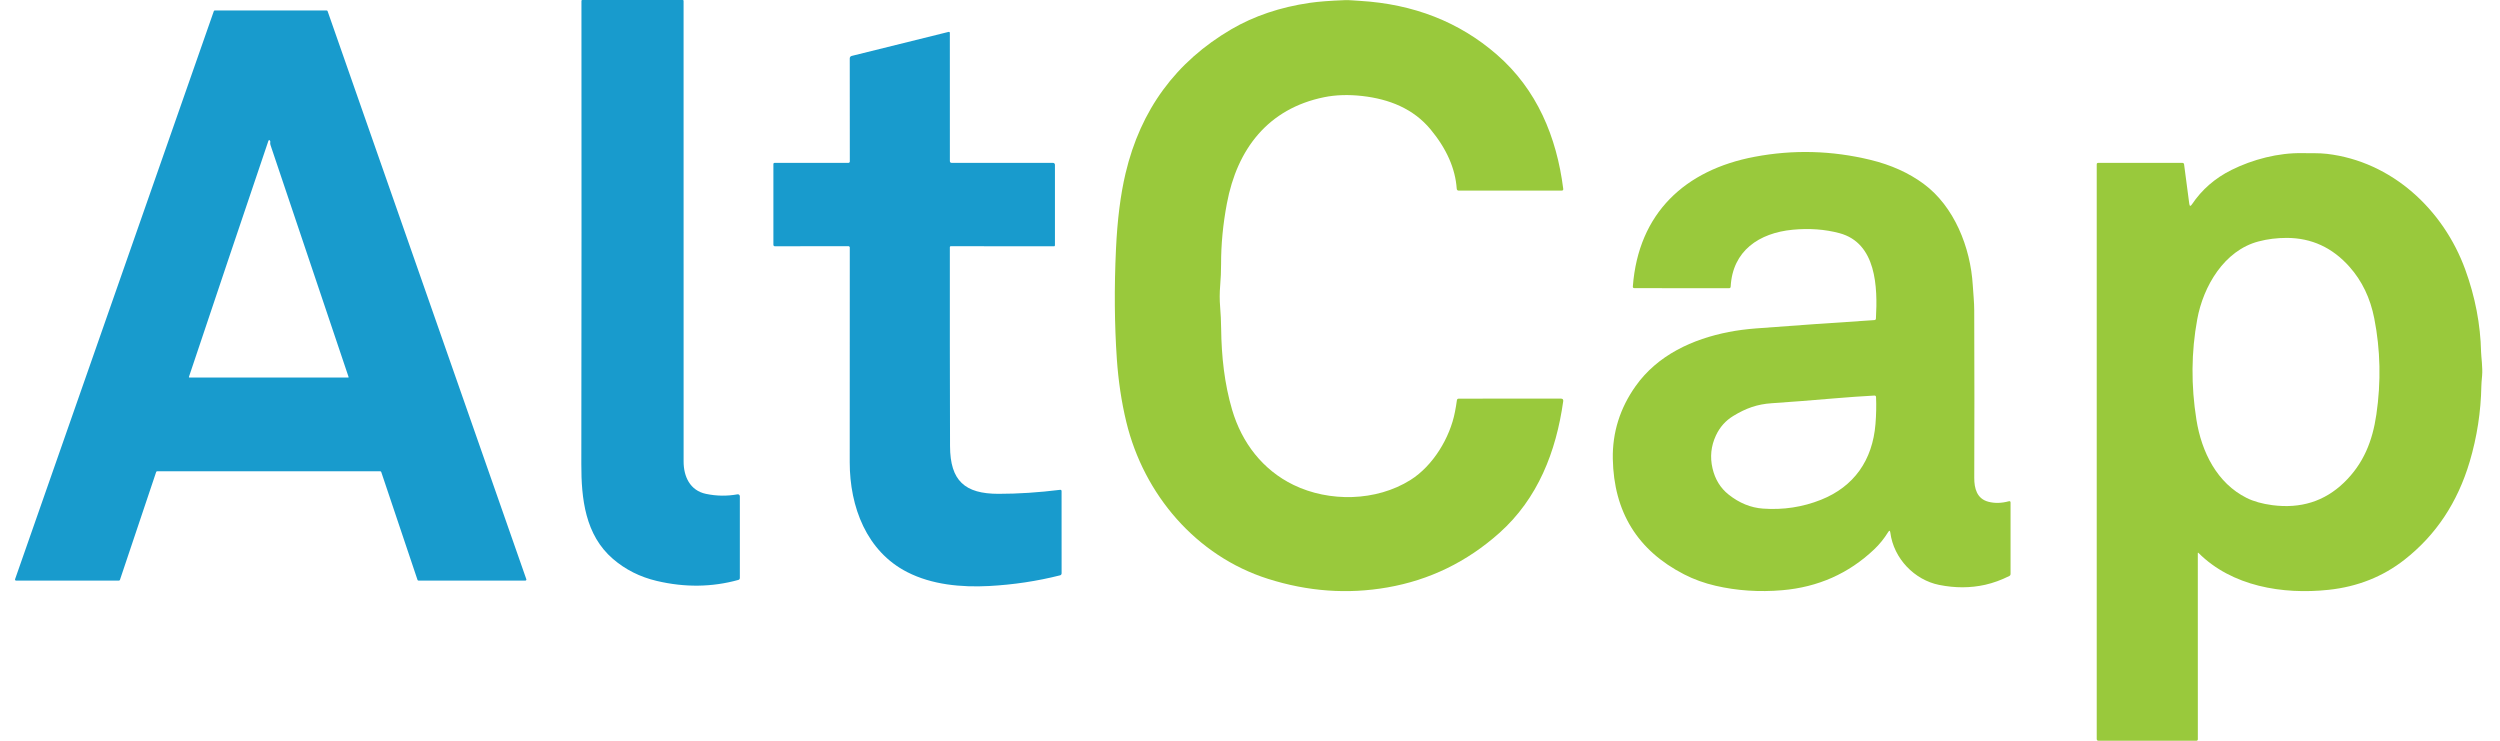 <svg width="81" height="24" viewBox="0 0 81 24" fill="none"
  xmlns="http://www.w3.org/2000/svg">
  <path d="M22.876 16.002C23.217 16.073 23.557 16.078 23.896 16.016C23.905 16.015 23.915 16.015 23.924 16.017C23.933 16.02 23.941 16.024 23.948 16.03C23.955 16.036 23.961 16.043 23.965 16.052C23.969 16.06 23.971 16.069 23.971 16.078V18.725C23.971 18.759 23.954 18.781 23.921 18.79C23.068 19.026 22.189 19.037 21.282 18.823C20.738 18.695 20.263 18.456 19.86 18.109C18.959 17.333 18.833 16.158 18.835 15.039C18.842 10.023 18.843 5.019 18.839 0.024C18.839 0.018 18.842 0.012 18.846 0.007C18.851 0.003 18.857 0 18.863 0H22.125C22.131 0 22.137 0.002 22.141 0.007C22.146 0.011 22.148 0.017 22.148 0.023C22.148 5.053 22.148 10.03 22.149 14.955C22.149 15.434 22.352 15.893 22.876 16.002Z" fill="#189BCD"/>
  <path d="M39.921 13.279C40.236 14.348 40.916 15.229 41.909 15.711C43.065 16.273 44.587 16.25 45.7 15.551C46.432 15.091 46.98 14.181 47.14 13.348C47.165 13.222 47.186 13.097 47.203 12.971C47.208 12.934 47.229 12.916 47.266 12.916L50.573 12.915C50.632 12.915 50.657 12.944 50.648 13.002C50.418 14.632 49.83 16.153 48.578 17.269C47.525 18.207 46.316 18.795 44.95 19.033C43.663 19.258 42.373 19.165 41.079 18.753C38.755 18.014 37.06 16.022 36.492 13.67C36.332 13.01 36.234 12.323 36.186 11.638C36.109 10.518 36.099 9.327 36.158 8.065C36.202 7.12 36.305 6.304 36.468 5.616C36.955 3.557 38.097 2.001 39.896 0.948C40.632 0.518 41.477 0.233 42.431 0.093C42.714 0.052 43.091 0.023 43.562 0.005C43.644 0.002 43.726 0.004 43.809 0.011C43.893 0.018 43.977 0.023 44.06 0.028C45.802 0.132 47.28 0.711 48.494 1.766C49.799 2.899 50.436 4.436 50.649 6.119C50.654 6.156 50.637 6.175 50.599 6.175L47.266 6.176C47.224 6.176 47.201 6.155 47.198 6.113C47.152 5.458 46.869 4.818 46.351 4.193C45.789 3.516 45.006 3.21 44.142 3.111C43.692 3.06 43.277 3.073 42.899 3.15C41.089 3.52 40.083 4.823 39.751 6.594C39.624 7.266 39.562 7.921 39.563 8.558C39.563 8.792 39.553 9.022 39.534 9.249C39.514 9.486 39.513 9.721 39.533 9.954C39.551 10.169 39.562 10.399 39.565 10.643C39.576 11.547 39.671 12.43 39.921 13.279Z" fill="#99C93C"/>
  <path d="M12.321 15.27H5.091C5.084 15.27 5.077 15.272 5.071 15.276C5.066 15.28 5.062 15.286 5.06 15.292L3.886 18.788C3.884 18.794 3.88 18.8 3.874 18.804C3.868 18.808 3.862 18.811 3.855 18.811H0.519C0.514 18.811 0.509 18.809 0.504 18.807C0.499 18.805 0.495 18.801 0.492 18.797C0.489 18.793 0.487 18.788 0.487 18.782C0.486 18.777 0.486 18.772 0.488 18.767L6.928 0.361C6.93 0.355 6.934 0.349 6.94 0.345C6.945 0.341 6.952 0.339 6.959 0.339H10.583C10.59 0.339 10.597 0.341 10.602 0.345C10.608 0.349 10.612 0.355 10.614 0.361L17.053 18.767C17.055 18.772 17.056 18.777 17.055 18.782C17.054 18.788 17.052 18.793 17.049 18.797C17.046 18.801 17.042 18.805 17.038 18.807C17.033 18.809 17.028 18.811 17.022 18.811H13.558C13.551 18.811 13.544 18.808 13.539 18.804C13.533 18.8 13.529 18.794 13.527 18.788L12.352 15.292C12.35 15.286 12.346 15.28 12.34 15.276C12.335 15.272 12.328 15.27 12.321 15.27ZM6.122 12.209C6.117 12.225 6.122 12.233 6.139 12.233H11.281C11.284 12.233 11.286 12.232 11.288 12.232C11.29 12.23 11.291 12.229 11.293 12.227C11.294 12.225 11.295 12.223 11.295 12.221C11.295 12.219 11.295 12.216 11.294 12.214L8.763 4.696C8.754 4.669 8.752 4.641 8.756 4.613C8.759 4.591 8.758 4.576 8.753 4.567C8.729 4.526 8.709 4.527 8.693 4.573C7.808 7.187 6.951 9.733 6.122 12.209Z" fill="#189BCD"/>
  <path d="M30.836 5.277H34.119C34.135 5.277 34.151 5.283 34.162 5.295C34.173 5.306 34.18 5.322 34.18 5.338V7.95C34.18 7.958 34.176 7.965 34.171 7.971C34.166 7.977 34.158 7.98 34.15 7.98L30.803 7.977C30.796 7.977 30.788 7.98 30.783 7.985C30.778 7.99 30.775 7.997 30.775 8.004C30.773 10.121 30.775 12.272 30.781 14.456C30.785 15.581 31.263 15.999 32.35 16C32.983 16 33.65 15.957 34.352 15.87C34.357 15.87 34.363 15.87 34.368 15.872C34.373 15.874 34.378 15.876 34.382 15.88C34.386 15.884 34.389 15.888 34.392 15.893C34.394 15.898 34.395 15.903 34.395 15.909L34.396 18.578C34.395 18.593 34.391 18.606 34.382 18.617C34.374 18.628 34.362 18.636 34.349 18.64C33.6 18.83 32.832 18.945 32.045 18.987C31.143 19.034 30.195 18.946 29.394 18.536C28.081 17.866 27.53 16.428 27.531 14.974C27.533 12.467 27.534 10.149 27.533 8.019C27.533 8.008 27.528 7.997 27.52 7.989C27.512 7.981 27.501 7.976 27.49 7.976L25.11 7.979C25.075 7.979 25.058 7.961 25.058 7.925V5.32C25.058 5.291 25.072 5.277 25.1 5.277H27.49C27.502 5.277 27.513 5.272 27.521 5.264C27.53 5.255 27.534 5.244 27.534 5.232L27.532 1.891C27.532 1.873 27.538 1.855 27.549 1.841C27.561 1.826 27.577 1.816 27.595 1.812L30.728 1.035C30.76 1.028 30.775 1.04 30.775 1.072L30.776 5.216C30.776 5.256 30.796 5.277 30.836 5.277Z" fill="#189BCD"/>
  <path d="M61.246 17.254C61.237 17.184 61.213 17.179 61.177 17.239C61.045 17.451 60.894 17.639 60.721 17.802C59.895 18.584 58.903 19.024 57.745 19.123C56.999 19.187 56.28 19.139 55.59 18.98C55.221 18.895 54.878 18.771 54.561 18.607C53.055 17.832 52.287 16.585 52.255 14.866C52.24 14.011 52.487 13.225 52.994 12.51C53.706 11.504 54.843 10.984 56.016 10.756C56.284 10.704 56.575 10.665 56.89 10.641C58.158 10.545 59.438 10.455 60.73 10.371C60.762 10.368 60.778 10.352 60.78 10.321C60.837 9.305 60.799 7.876 59.597 7.554C59.128 7.429 58.624 7.392 58.084 7.443C56.99 7.548 56.135 8.128 56.074 9.284C56.073 9.32 56.054 9.338 56.019 9.338L52.956 9.336C52.919 9.336 52.902 9.318 52.904 9.281C53.084 6.902 54.598 5.504 56.85 5.08C58.102 4.843 59.352 4.877 60.599 5.179C61.267 5.341 61.842 5.6 62.324 5.955C63.315 6.685 63.845 8.011 63.918 9.243C63.934 9.513 63.965 9.79 63.965 10.061C63.972 12.05 63.972 13.858 63.966 15.485C63.965 15.823 64.05 16.159 64.424 16.257C64.629 16.311 64.849 16.305 65.086 16.241C65.123 16.231 65.142 16.246 65.142 16.284V18.596C65.142 18.627 65.128 18.649 65.101 18.663C64.841 18.793 64.581 18.888 64.319 18.947C63.842 19.054 63.345 19.055 62.828 18.951C62.033 18.791 61.356 18.102 61.246 17.254ZM60.766 13.735C60.79 13.434 60.796 13.145 60.784 12.868C60.782 12.832 60.764 12.815 60.728 12.816C60.315 12.839 59.889 12.869 59.448 12.906C58.689 12.971 58.006 13.024 57.399 13.065C56.938 13.096 56.571 13.225 56.158 13.477C55.909 13.628 55.721 13.84 55.595 14.111C55.436 14.453 55.4 14.807 55.485 15.173C55.568 15.53 55.742 15.814 56.007 16.024C56.353 16.299 56.725 16.451 57.122 16.479C57.779 16.526 58.405 16.43 59 16.193C60.066 15.767 60.671 14.917 60.766 13.735Z" fill="#99C93C"/>
  <path d="M71.209 17.928L71.21 23.949C71.21 23.983 71.193 24 71.159 24H67.993C67.954 24 67.934 23.98 67.934 23.941L67.934 5.326C67.934 5.294 67.95 5.277 67.983 5.277H70.712C70.725 5.278 70.737 5.282 70.747 5.29C70.756 5.299 70.763 5.31 70.764 5.323L70.932 6.6C70.943 6.684 70.972 6.691 71.019 6.621C71.34 6.143 71.767 5.772 72.299 5.507C72.984 5.166 73.818 4.946 74.599 4.962C74.865 4.968 75.13 4.954 75.394 4.985C77.497 5.233 79.167 6.79 79.875 8.736C80.196 9.62 80.367 10.51 80.387 11.408C80.391 11.563 80.443 11.916 80.42 12.173C80.405 12.331 80.397 12.442 80.396 12.506C80.381 13.341 80.255 14.157 80.019 14.955C79.627 16.279 78.923 17.339 77.904 18.136C77.204 18.684 76.386 19.009 75.451 19.11C73.946 19.271 72.312 18.992 71.234 17.918C71.217 17.9 71.209 17.904 71.209 17.928ZM73.622 16.367C74.541 16.487 75.314 16.244 75.943 15.638C76.581 15.023 76.869 14.288 76.994 13.431C77.149 12.371 77.126 11.334 76.927 10.319C76.798 9.66 76.531 9.103 76.125 8.646C75.573 8.023 74.895 7.71 74.093 7.708C73.774 7.708 73.469 7.745 73.179 7.822C72.063 8.112 71.385 9.279 71.191 10.342C70.996 11.404 70.987 12.49 71.164 13.599C71.331 14.65 71.835 15.657 72.793 16.134C73.016 16.245 73.293 16.323 73.622 16.367Z" fill="#99C93C"/>
</svg>
